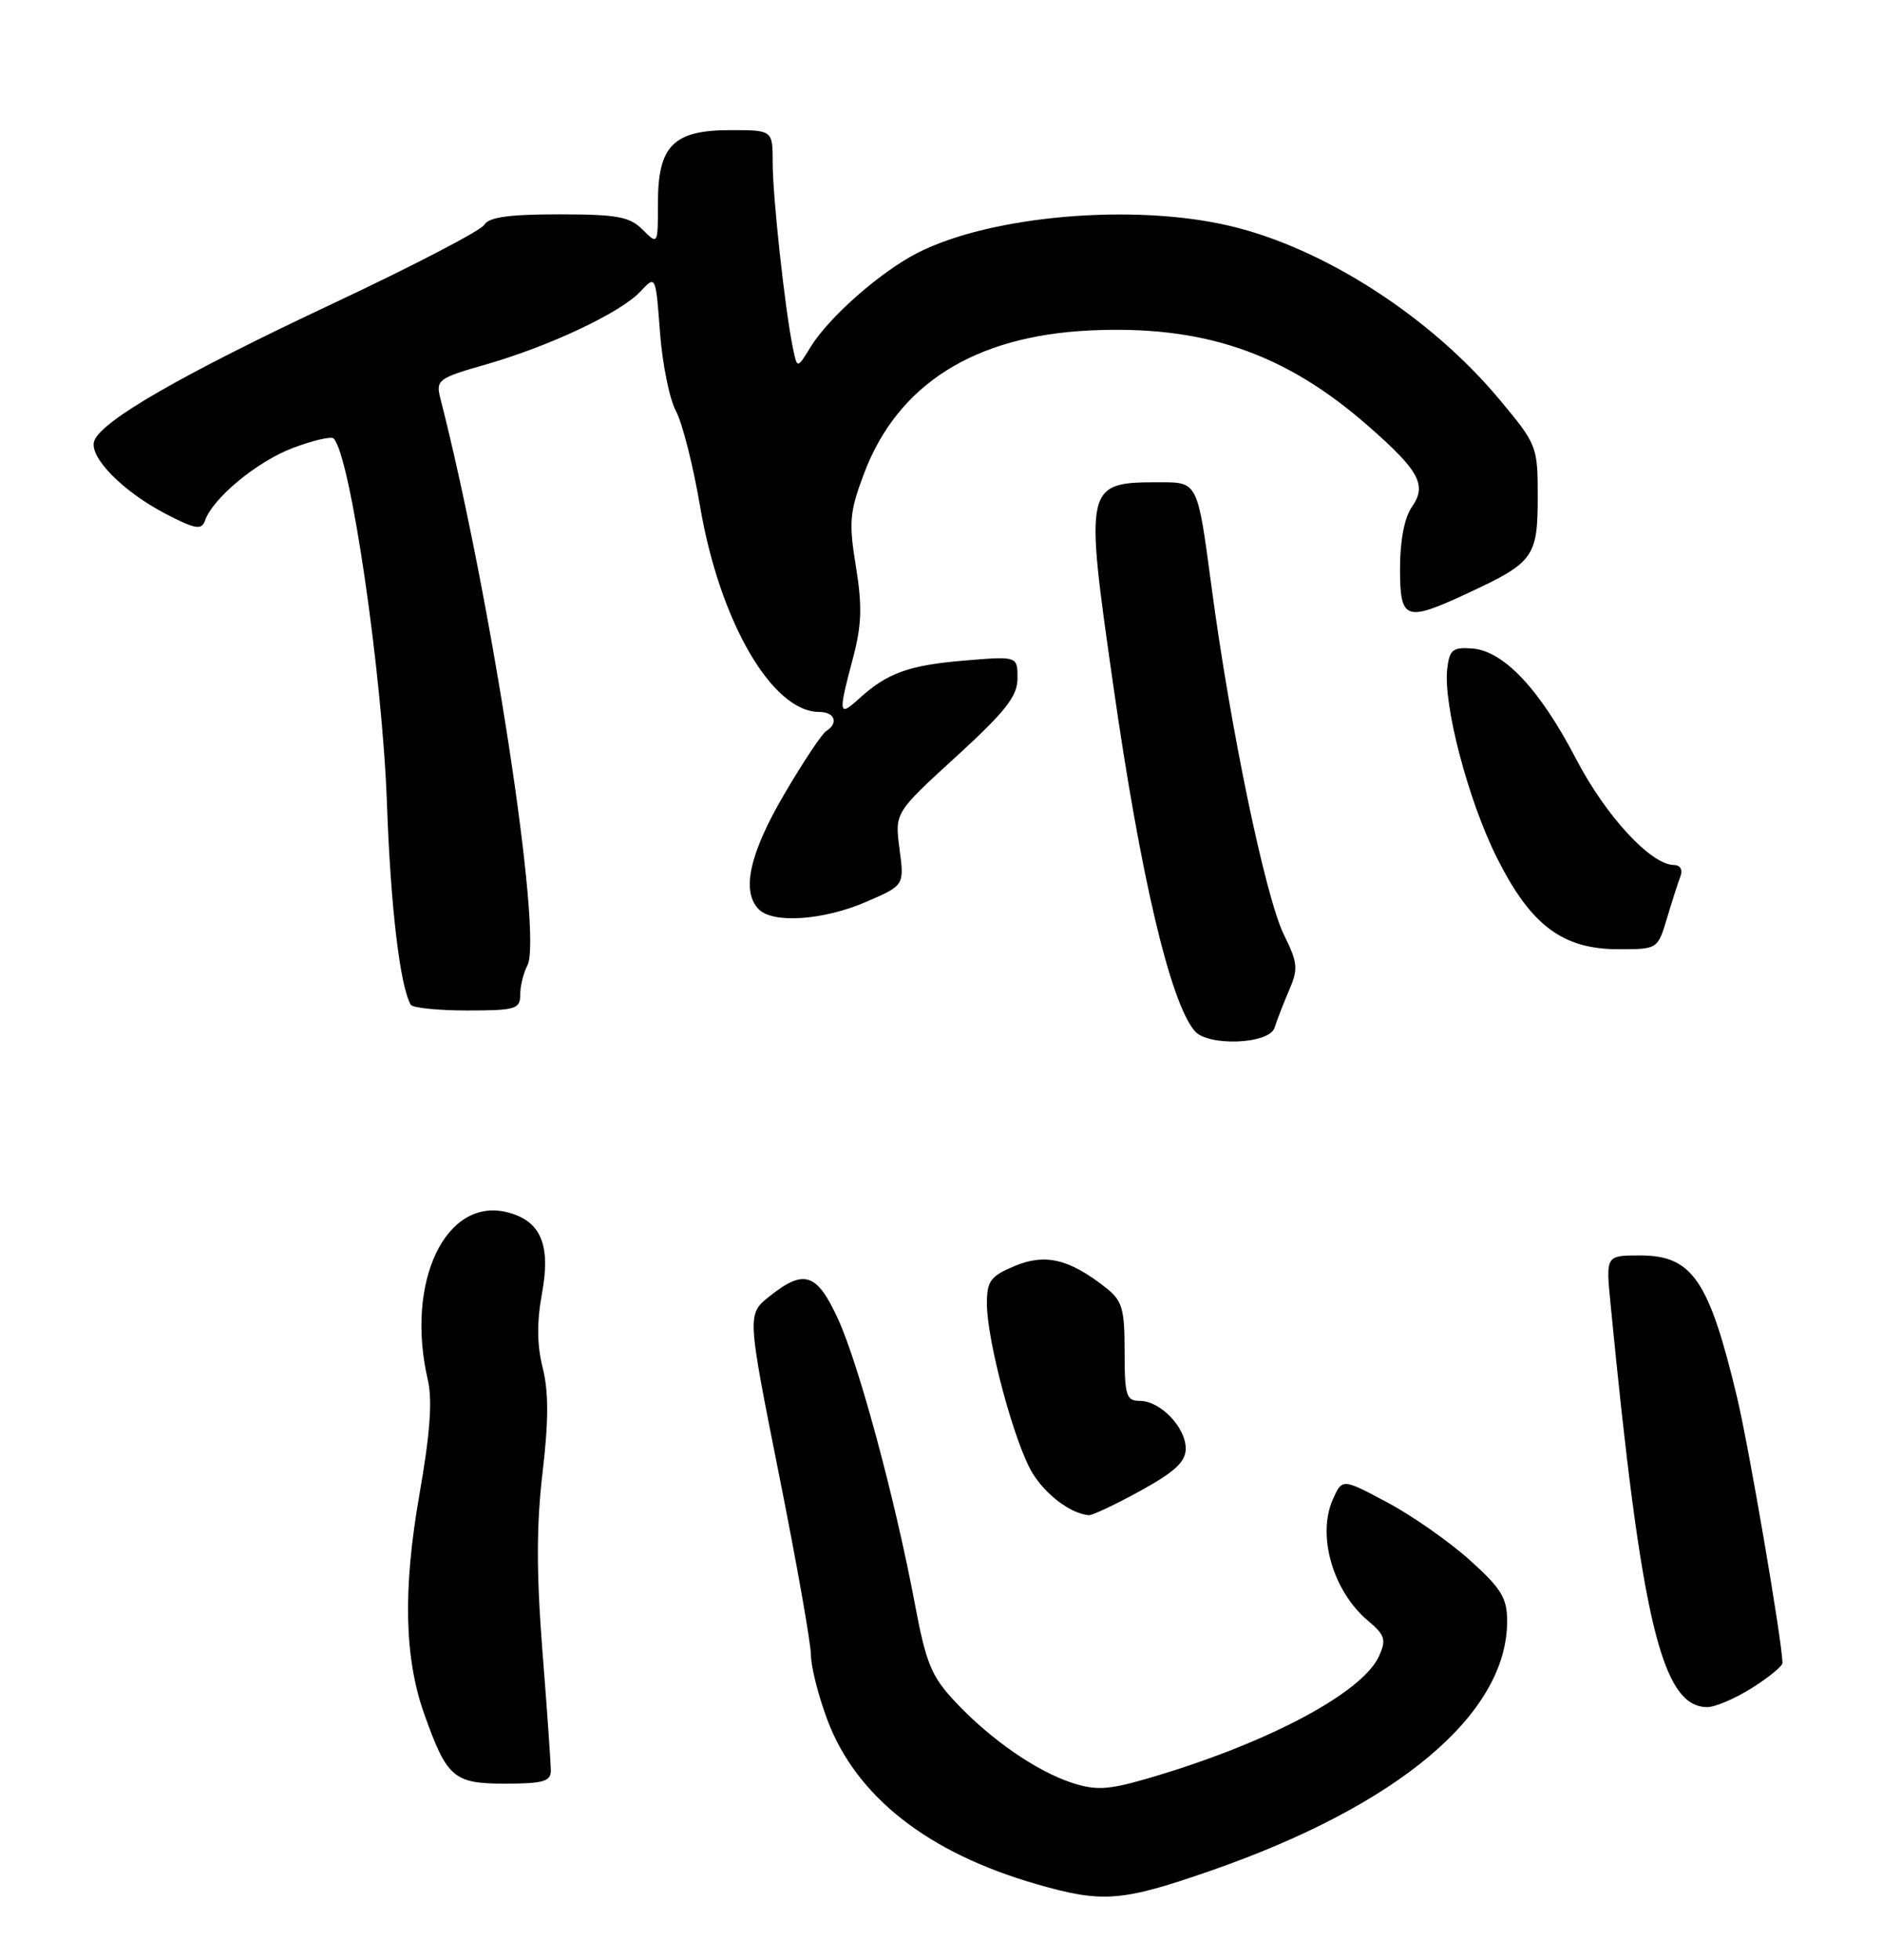 <?xml version="1.0" encoding="UTF-8" standalone="no"?>
<!DOCTYPE svg PUBLIC "-//W3C//DTD SVG 1.1//EN" "http://www.w3.org/Graphics/SVG/1.1/DTD/svg11.dtd" >
<svg xmlns="http://www.w3.org/2000/svg" xmlns:xlink="http://www.w3.org/1999/xlink" version="1.1" viewBox="0 0 246 256">
 <g >
 <path fill="currentColor"
d=" M 158.15 244.41 C 182.75 235.88 197.00 223.90 197.00 211.78 C 197.00 208.74 196.24 207.50 192.11 203.79 C 189.43 201.38 184.58 197.99 181.33 196.26 C 175.44 193.12 175.44 193.12 174.21 195.89 C 172.13 200.59 174.23 207.85 178.78 211.69 C 181.05 213.60 181.23 214.19 180.25 216.35 C 178.03 221.23 165.28 227.93 149.67 232.42 C 144.85 233.81 143.20 233.89 140.17 232.91 C 135.48 231.38 129.49 227.24 124.89 222.34 C 121.75 219.01 121.05 217.31 119.58 209.50 C 116.99 195.76 112.26 178.25 109.55 172.32 C 106.78 166.28 105.10 165.73 100.57 169.35 C 97.65 171.69 97.65 171.69 101.82 192.60 C 104.12 204.09 106.00 214.72 106.00 216.21 C 106.00 217.70 106.96 221.50 108.14 224.65 C 111.90 234.68 121.26 242.04 135.50 246.13 C 144.11 248.61 146.59 248.42 158.15 244.41 Z  M 72.00 231.31 C 72.00 230.38 71.51 223.34 70.90 215.67 C 70.11 205.52 70.11 199.18 70.92 192.35 C 71.72 185.57 71.72 181.78 70.93 178.66 C 70.18 175.67 70.16 172.67 70.85 168.92 C 72.02 162.59 70.68 159.46 66.31 158.36 C 58.24 156.34 52.95 167.48 55.92 180.25 C 56.54 182.91 56.22 187.28 54.82 195.25 C 52.65 207.67 52.85 216.63 55.48 223.98 C 58.43 232.25 59.31 233.00 66.02 233.00 C 70.97 233.00 72.00 232.71 72.00 231.31 Z  M 229.02 220.49 C 231.21 219.11 233.00 217.64 232.99 217.24 C 232.95 214.39 228.62 189.11 227.06 182.56 C 223.39 167.20 221.20 164.00 214.38 164.00 C 209.90 164.00 209.90 164.00 210.51 170.25 C 214.55 211.87 217.22 223.00 223.17 223.00 C 224.20 223.00 226.83 221.87 229.02 220.49 Z  M 149.06 194.75 C 153.55 192.28 154.98 190.96 154.99 189.25 C 155.00 186.47 151.68 183.00 149.00 183.00 C 147.21 183.00 147.00 182.33 147.00 176.57 C 147.00 170.94 146.70 169.91 144.54 168.21 C 139.77 164.46 136.63 163.71 132.63 165.38 C 129.47 166.70 129.00 167.34 129.00 170.29 C 129.00 175.18 132.64 188.67 134.97 192.45 C 136.74 195.32 139.99 197.74 142.32 197.93 C 142.77 197.97 145.80 196.54 149.06 194.75 Z  M 166.60 134.25 C 166.90 133.29 167.76 131.09 168.50 129.36 C 169.71 126.57 169.64 125.78 167.83 122.12 C 165.41 117.22 160.80 95.10 158.33 76.43 C 156.54 63.00 156.54 63.00 151.71 63.00 C 141.77 63.00 141.74 63.14 145.53 89.62 C 149.09 114.49 152.93 130.80 156.14 134.66 C 157.85 136.73 165.93 136.42 166.60 134.25 Z  M 68.00 129.93 C 68.00 128.80 68.42 127.09 68.93 126.13 C 71.00 122.27 64.17 77.84 57.55 52.00 C 56.95 49.64 57.28 49.39 63.48 47.62 C 71.83 45.23 81.14 40.84 83.71 38.08 C 85.71 35.94 85.71 35.94 86.27 43.43 C 86.58 47.55 87.52 52.18 88.36 53.71 C 89.19 55.24 90.61 60.85 91.51 66.16 C 94.06 81.16 100.92 93.00 107.08 93.00 C 109.13 93.00 109.66 94.47 107.98 95.51 C 107.43 95.86 104.95 99.58 102.48 103.80 C 97.95 111.54 96.87 116.47 99.20 118.80 C 101.07 120.67 107.63 120.22 113.17 117.83 C 118.21 115.66 118.21 115.66 117.58 110.92 C 116.95 106.17 116.95 106.17 124.98 98.84 C 131.47 92.90 133.00 90.95 133.00 88.60 C 133.00 85.71 133.00 85.71 126.05 86.29 C 118.76 86.90 115.96 87.92 112.25 91.30 C 109.61 93.70 109.55 93.28 111.48 86.02 C 112.64 81.66 112.72 79.20 111.88 74.02 C 110.93 68.23 111.05 66.87 112.93 61.88 C 117.31 50.25 127.29 43.91 142.39 43.17 C 157.28 42.45 167.92 46.08 178.82 55.63 C 185.55 61.51 186.55 63.37 184.54 66.24 C 183.58 67.61 183.00 70.63 183.00 74.22 C 183.00 81.08 183.65 81.31 192.00 77.42 C 200.45 73.49 201.00 72.73 201.00 64.93 C 201.00 58.28 200.92 58.08 195.96 52.14 C 186.95 41.36 173.01 32.39 160.76 29.51 C 148.16 26.54 129.51 28.15 119.92 33.04 C 115.07 35.52 108.32 41.46 105.94 45.35 C 104.20 48.20 104.20 48.20 103.62 45.35 C 102.59 40.31 101.00 25.68 101.00 21.28 C 101.00 17.00 101.00 17.00 95.50 17.00 C 88.02 17.00 86.00 19.02 86.00 26.50 C 86.00 32.00 86.00 32.00 84.00 30.00 C 82.30 28.30 80.67 28.00 73.05 28.00 C 66.53 28.00 63.88 28.37 63.30 29.37 C 62.86 30.12 53.95 34.75 43.50 39.66 C 23.75 48.94 13.35 54.92 12.33 57.57 C 11.54 59.64 16.05 64.23 21.74 67.17 C 25.56 69.14 26.35 69.27 26.80 68.00 C 27.83 65.05 33.58 60.31 38.27 58.52 C 40.90 57.53 43.30 56.97 43.61 57.28 C 45.80 59.47 49.98 88.07 50.58 105.00 C 51.06 118.51 52.28 128.77 53.69 131.25 C 53.93 131.66 57.24 132.00 61.06 132.00 C 67.41 132.00 68.00 131.82 68.00 129.93 Z  M 217.91 119.90 C 218.59 117.64 219.38 115.16 219.68 114.40 C 219.98 113.62 219.60 113.00 218.83 113.00 C 215.81 113.00 209.89 106.60 206.00 99.12 C 201.26 90.02 196.54 85.01 192.41 84.71 C 189.89 84.53 189.46 84.88 189.17 87.36 C 188.63 92.07 191.91 104.55 195.65 112.02 C 200.08 120.88 204.23 124.00 211.57 124.00 C 216.68 124.00 216.68 124.00 217.91 119.90 Z "/>
</g>
</svg>